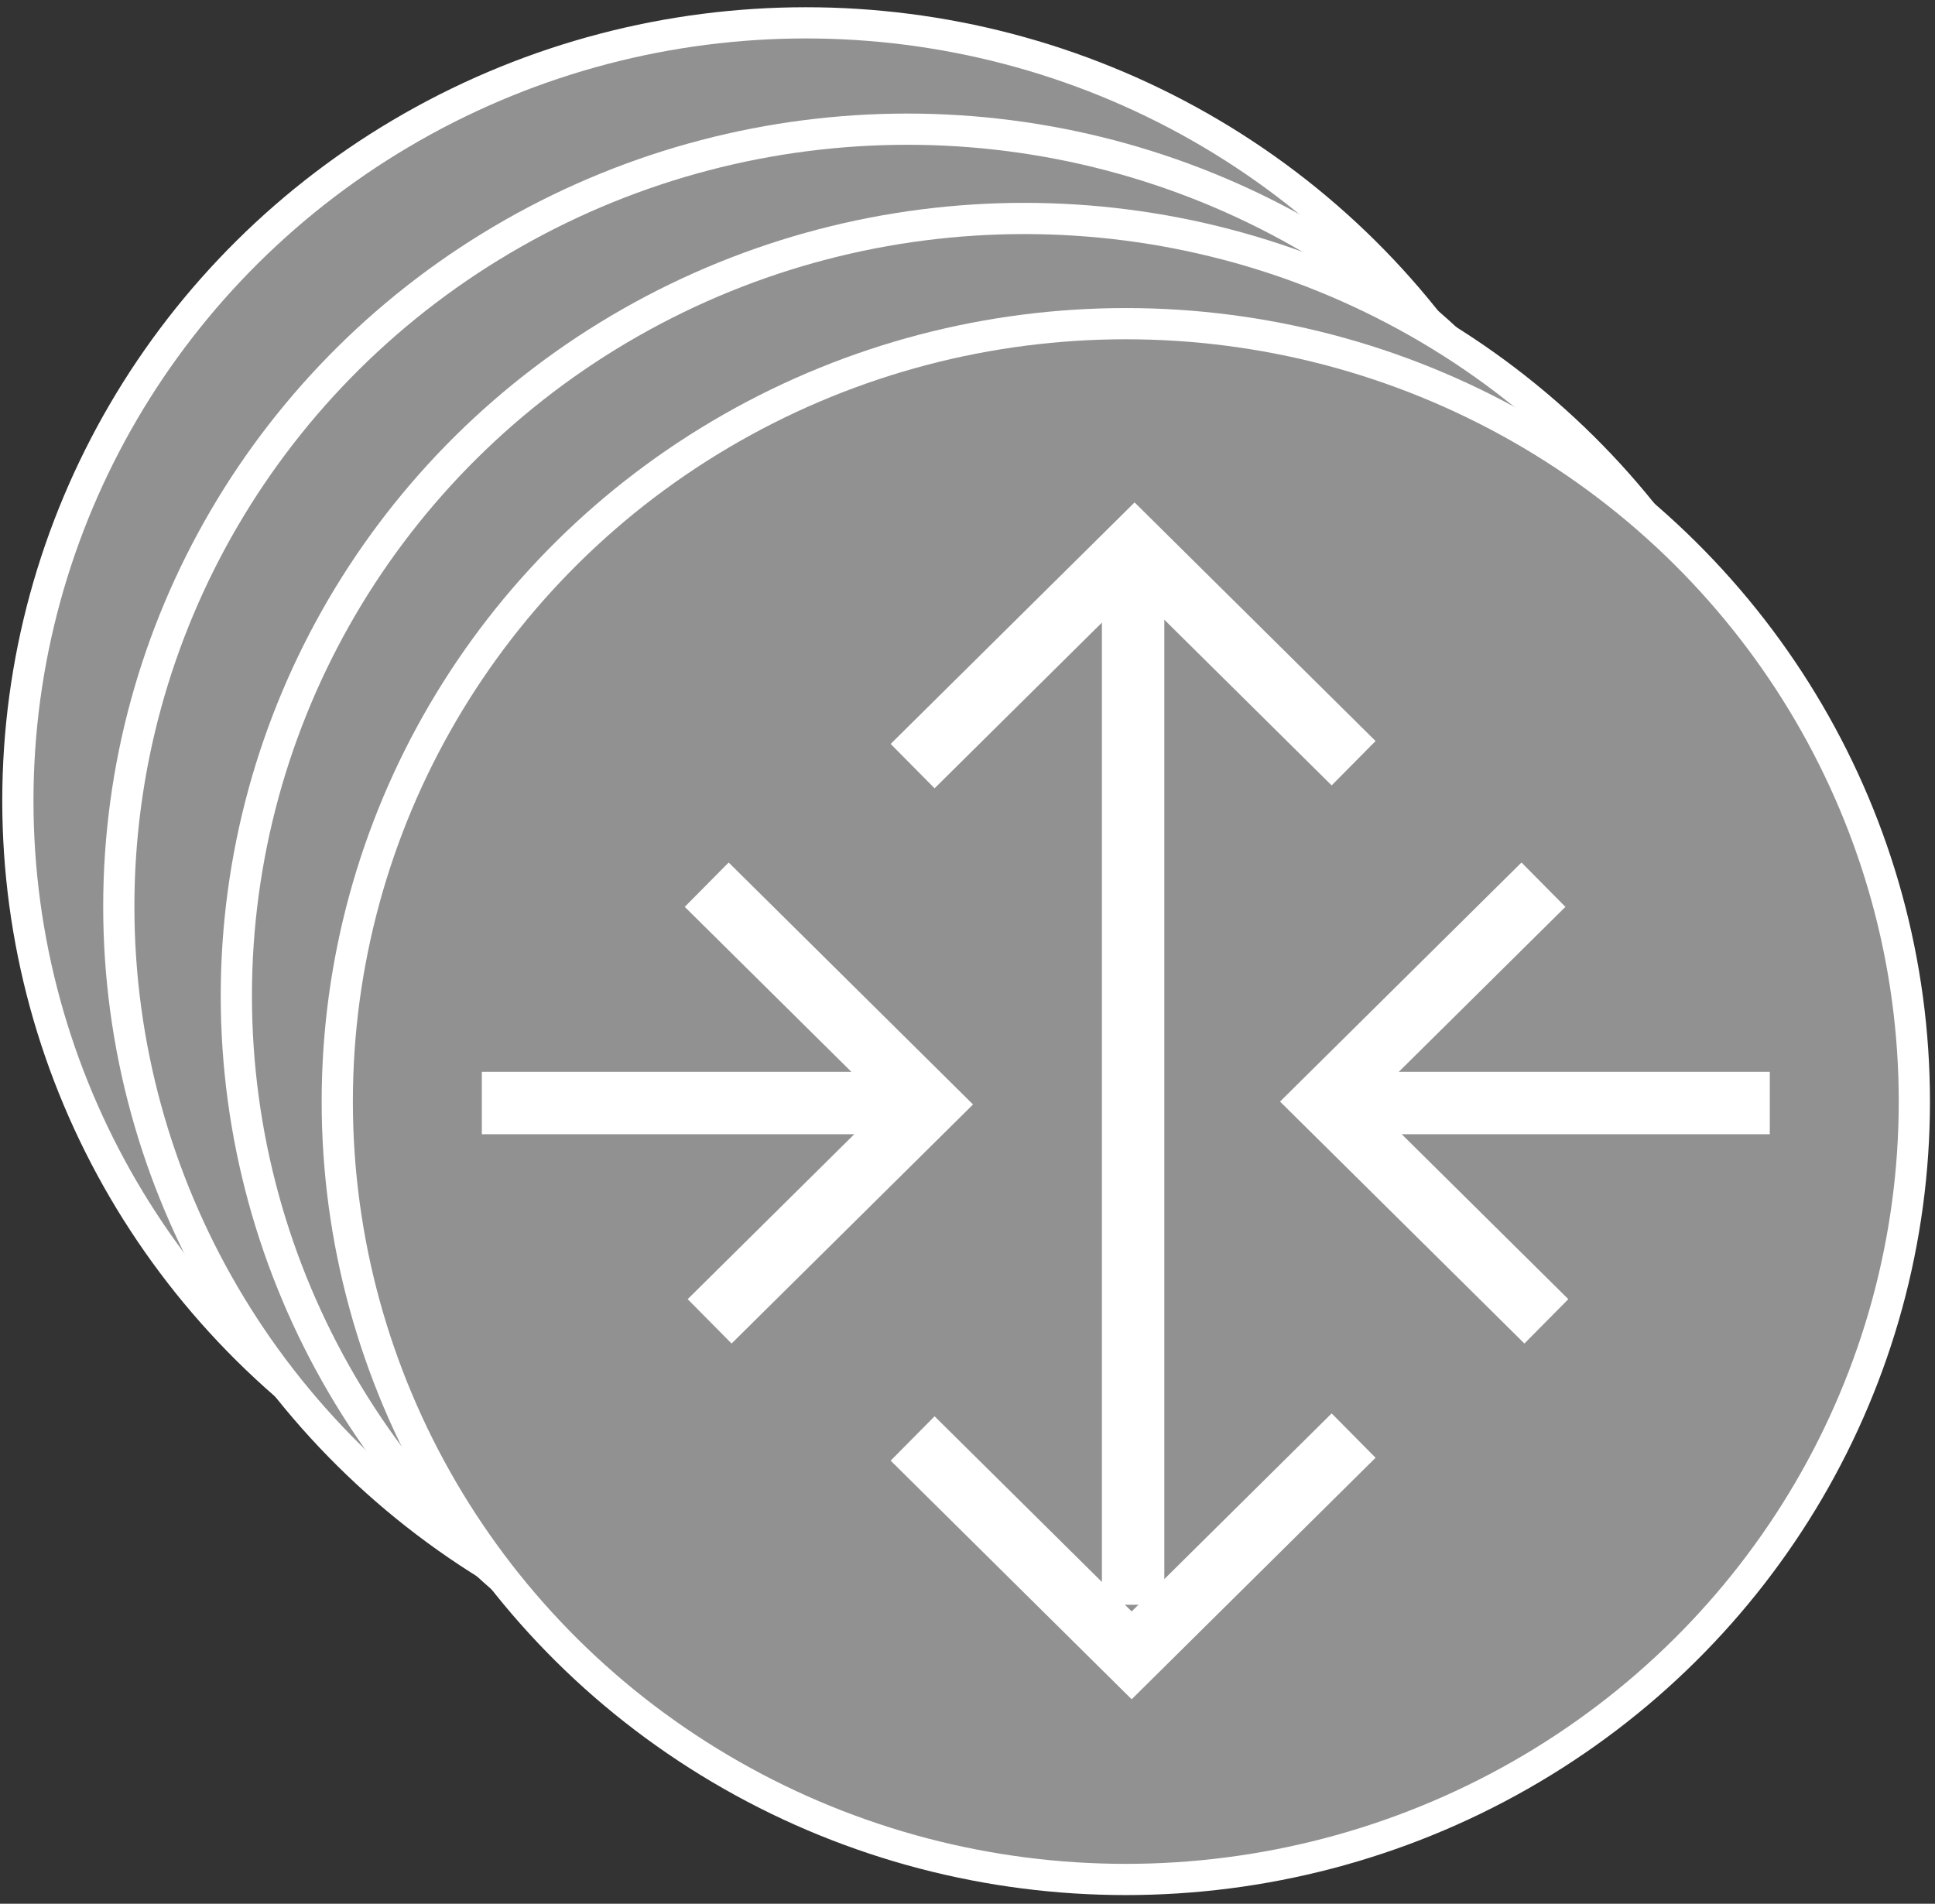 <?xml version="1.0" encoding="UTF-8"?>
<svg width="124px" height="122px" viewBox="0 0 124 122" version="1.1" xmlns="http://www.w3.org/2000/svg" xmlns:xlink="http://www.w3.org/1999/xlink">
    <rect x="0" y="0" width="124" height="122" fill="#333333" stroke="none"/>
    <!-- Generator: Sketch 53 (72520) - https://sketchapp.com -->
    <title>Router Group</title>
    <desc>Created with Sketch.</desc>
    <g id="Page-1" stroke="none" stroke-width="1" fill="none" fill-rule="evenodd">
        <g id="Network-Icons" transform="translate(-381, -1075)" stroke="#FFFFFF">
            <g id="Router-Group" transform="translate(382.145, 1076)">
                <g id="Group">
                    <ellipse id="Oval" stroke-width="2" fill="#919191" fill-rule="nonzero" cx="50.5" cy="50.315" rx="50.5" ry="49.851"></ellipse>
                    <g transform="translate(8.417, 14.826)" id="Path" stroke-width="4">
                        <path d="M42.551,1.668 L42.551,67.828"></path>
                        <polyline points="28.43 14.084 42.644 0 56.672 13.806"></polyline>
                        <g transform="translate(54.241, 21.312)">
                            <path d="M0,14.27 L29.084,14.27"></path>
                            <polyline points="14.776 28.261 0.561 14.177 14.589 0.278"></polyline>
                        </g>
                        <g transform="translate(0, 21.312)">
                            <path d="M29.926,14.27 L0.842,14.27"></path>
                            <polyline points="15.15 0.278 29.458 14.362 15.431 28.261"></polyline>
                        </g>
                        <polyline points="56.672 56.894 42.457 71.071 28.43 57.172"></polyline>
                    </g>
                </g>
                <g id="Group" transform="translate(6, 7)">
                    <ellipse id="Oval" stroke-width="2" fill="#919191" fill-rule="nonzero" cx="51" cy="50.093" rx="50.532" ry="49.815"></ellipse>
                    <g transform="translate(9.358, 13.889)" id="Path" stroke-width="4">
                        <path d="M42.11,2.315 L42.11,68.426"></path>
                        <polyline points="27.98 14.722 42.204 0.648 56.24 14.537"></polyline>
                        <g transform="translate(53.339, 22.222)">
                            <path d="M0.468,14.074 L29.571,14.074"></path>
                            <polyline points="15.253 28.056 1.029 13.981 15.066 0.093"></polyline>
                        </g>
                        <g transform="translate(0, 22.222)">
                            <path d="M29.477,14.074 L0.374,14.074"></path>
                            <polyline points="14.692 0.093 29.009 14.167 14.972 28.056"></polyline>
                        </g>
                        <polyline points="56.24 57.593 42.017 71.667 27.98 57.778"></polyline>
                    </g>
                </g>
                <g id="Group" transform="translate(14, 13)">
                    <ellipse id="Oval" stroke-width="2" fill="#919191" fill-rule="nonzero" cx="50.5" cy="49.815" rx="50.5" ry="49.815"></ellipse>
                    <g transform="translate(8.417, 13.889)" id="Path" stroke-width="4">
                        <path d="M42.551,2.13 L42.551,68.241"></path>
                        <polyline points="28.43 14.537 42.644 0.463 56.672 14.352"></polyline>
                        <g transform="translate(54.241, 21.296)">
                            <path d="M0,14.722 L29.084,14.722"></path>
                            <polyline points="14.776 28.704 0.561 14.63 14.589 0.741"></polyline>
                        </g>
                        <g transform="translate(0, 21.296)">
                            <path d="M29.926,14.722 L0.842,14.722"></path>
                            <polyline points="15.244 0.741 29.458 14.815 15.431 28.704"></polyline>
                        </g>
                        <polyline points="56.672 57.407 42.457 71.481 28.43 57.593"></polyline>
                    </g>
                </g>
                <g id="Group" transform="translate(20, 19)">
                    <ellipse id="Oval" stroke-width="2" fill="#919191" fill-rule="nonzero" cx="51" cy="50.593" rx="50.532" ry="49.851"></ellipse>
                    <g transform="translate(9.358, 14.826)" id="Path" stroke-width="4">
                        <path d="M42.11,1.853 L42.11,68.013"></path>
                        <polyline points="27.98 14.27 42.204 0.185 56.24 14.084"></polyline>
                        <g transform="translate(53.339, 21.312)">
                            <path d="M0.468,14.548 L29.571,14.548"></path>
                            <polyline points="15.253 28.539 1.029 14.455 15.066 0.556"></polyline>
                        </g>
                        <g transform="translate(0, 21.312)">
                            <path d="M29.477,14.548 L0.374,14.548"></path>
                            <polyline points="14.785 0.556 29.009 14.64 14.972 28.539"></polyline>
                        </g>
                        <polyline points="56.24 57.172 42.017 71.256 27.98 57.357"></polyline>
                    </g>
                </g>
            </g>
        </g>
    </g>
</svg>